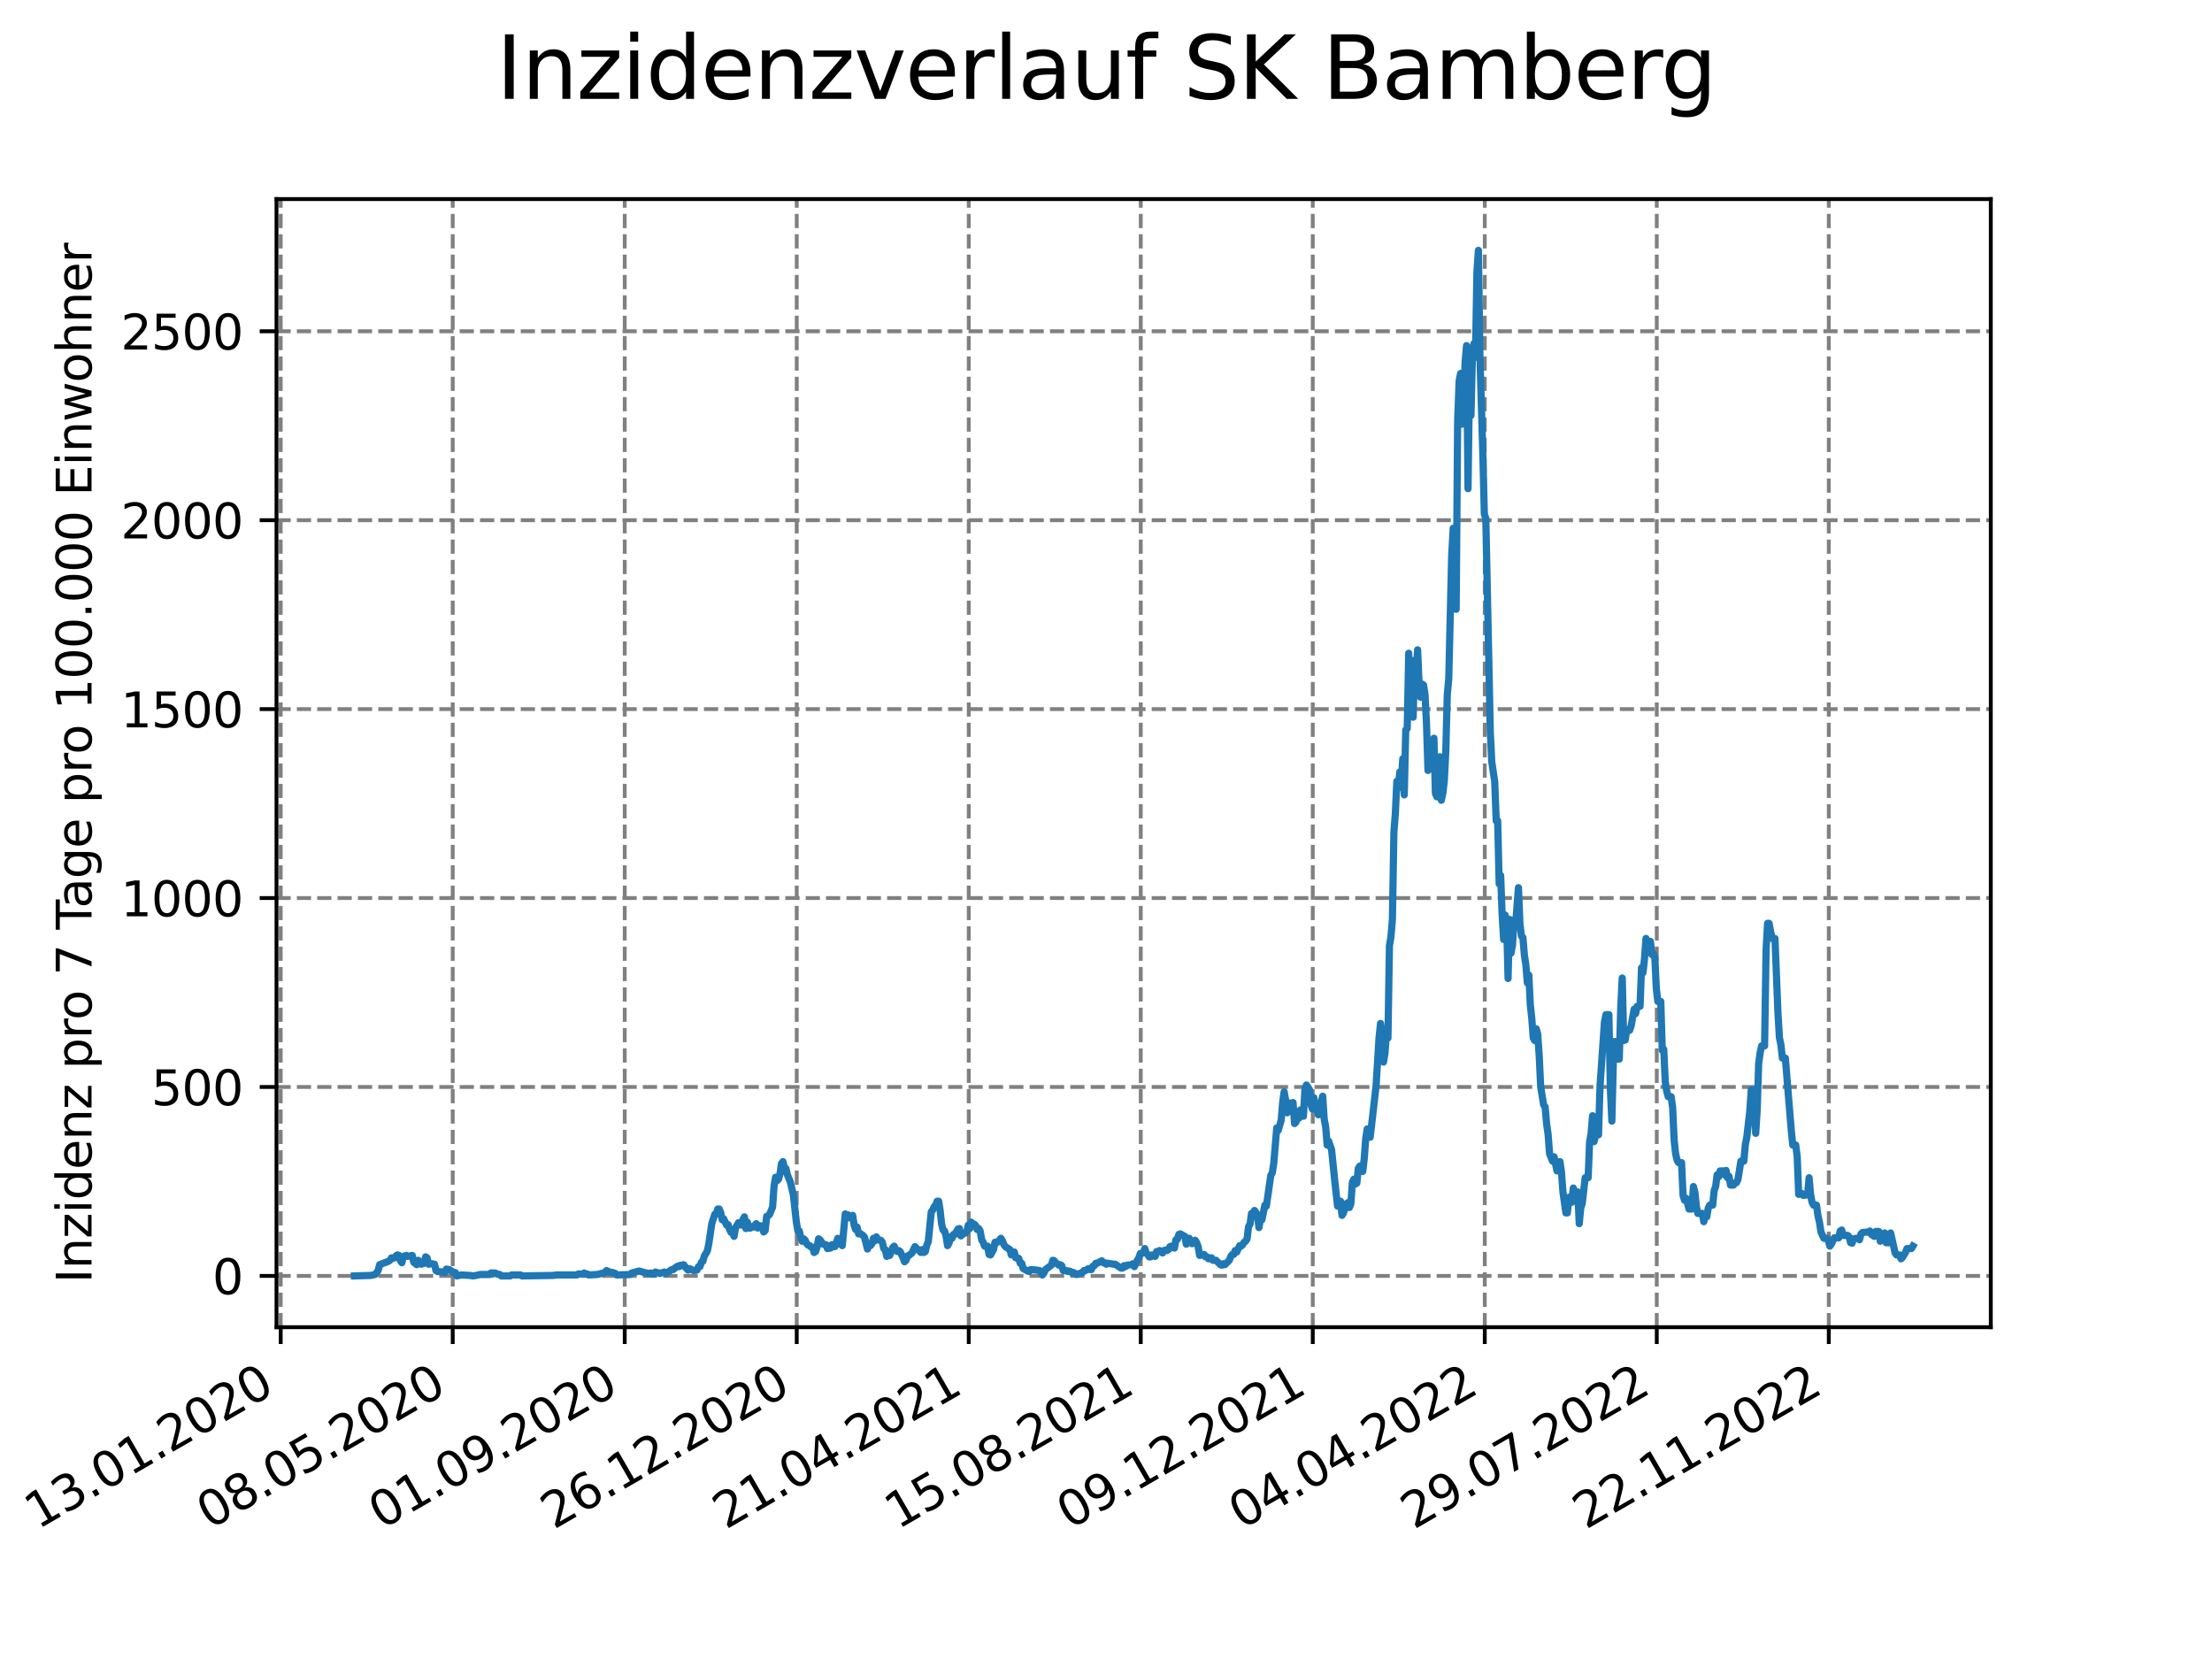 <?xml version="1.0" encoding="utf-8" standalone="no"?>
<!DOCTYPE svg PUBLIC "-//W3C//DTD SVG 1.1//EN"
  "http://www.w3.org/Graphics/SVG/1.1/DTD/svg11.dtd">
<svg xmlns:xlink="http://www.w3.org/1999/xlink" width="460.8pt" height="345.6pt" viewBox="0 0 460.8 345.6" xmlns="http://www.w3.org/2000/svg" version="1.1">
 <defs>
  <style type="text/css">*{stroke-linejoin: round; stroke-linecap: butt}</style>
 </defs>
 <g id="figure_1">
  <g id="patch_1">
   <path d="M 0 345.6 
L 460.8 345.6 
L 460.8 0 
L 0 0 
z
" style="fill: #ffffff"/>
  </g>
  <g id="axes_1">
   <g id="patch_2">
    <path d="M 57.6 276.48 
L 414.72 276.48 
L 414.72 41.472 
L 57.6 41.472 
z
" style="fill: #ffffff"/>
   </g>
   <g id="matplotlib.axis_1">
    <g id="xtick_1">
     <g id="line2d_1">
      <path d="M 58.478 276.48 
L 58.478 41.472 
" clip-path="url(#pdae177576a)" style="fill: none; stroke-dasharray: 2.96,1.28; stroke-dashoffset: 0; stroke: #808080; stroke-width: 0.8"/>
     </g>
     <g id="line2d_2">
      <defs>
       <path id="m8f029380de" d="M 0 0 
L 0 3.5 
" style="stroke: #000000; stroke-width: 0.8"/>
      </defs>
      <g>
       <use xlink:href="#m8f029380de" x="58.478" y="276.48" style="stroke: #000000; stroke-width: 0.8"/>
      </g>
     </g>
     <g id="text_1">
      <!-- 13.01.2020 -->
      <g transform="translate(7.853 318.689) rotate(-30) scale(0.1 -0.1)">
       <defs>
        <path id="DejaVuSans-31" d="M 794 531 
L 1825 531 
L 1825 4091 
L 703 3866 
L 703 4441 
L 1819 4666 
L 2450 4666 
L 2450 531 
L 3481 531 
L 3481 0 
L 794 0 
L 794 531 
z
" transform="scale(0.016)"/>
        <path id="DejaVuSans-33" d="M 2597 2516 
Q 3050 2419 3304 2112 
Q 3559 1806 3559 1356 
Q 3559 666 3084 287 
Q 2609 -91 1734 -91 
Q 1441 -91 1130 -33 
Q 819 25 488 141 
L 488 750 
Q 750 597 1062 519 
Q 1375 441 1716 441 
Q 2309 441 2620 675 
Q 2931 909 2931 1356 
Q 2931 1769 2642 2001 
Q 2353 2234 1838 2234 
L 1294 2234 
L 1294 2753 
L 1863 2753 
Q 2328 2753 2575 2939 
Q 2822 3125 2822 3475 
Q 2822 3834 2567 4026 
Q 2313 4219 1838 4219 
Q 1578 4219 1281 4162 
Q 984 4106 628 3988 
L 628 4550 
Q 988 4650 1302 4700 
Q 1616 4750 1894 4750 
Q 2613 4750 3031 4423 
Q 3450 4097 3450 3541 
Q 3450 3153 3228 2886 
Q 3006 2619 2597 2516 
z
" transform="scale(0.016)"/>
        <path id="DejaVuSans-2e" d="M 684 794 
L 1344 794 
L 1344 0 
L 684 0 
L 684 794 
z
" transform="scale(0.016)"/>
        <path id="DejaVuSans-30" d="M 2034 4250 
Q 1547 4250 1301 3770 
Q 1056 3291 1056 2328 
Q 1056 1369 1301 889 
Q 1547 409 2034 409 
Q 2525 409 2770 889 
Q 3016 1369 3016 2328 
Q 3016 3291 2770 3770 
Q 2525 4250 2034 4250 
z
M 2034 4750 
Q 2819 4750 3233 4129 
Q 3647 3509 3647 2328 
Q 3647 1150 3233 529 
Q 2819 -91 2034 -91 
Q 1250 -91 836 529 
Q 422 1150 422 2328 
Q 422 3509 836 4129 
Q 1250 4750 2034 4750 
z
" transform="scale(0.016)"/>
        <path id="DejaVuSans-32" d="M 1228 531 
L 3431 531 
L 3431 0 
L 469 0 
L 469 531 
Q 828 903 1448 1529 
Q 2069 2156 2228 2338 
Q 2531 2678 2651 2914 
Q 2772 3150 2772 3378 
Q 2772 3750 2511 3984 
Q 2250 4219 1831 4219 
Q 1534 4219 1204 4116 
Q 875 4013 500 3803 
L 500 4441 
Q 881 4594 1212 4672 
Q 1544 4750 1819 4750 
Q 2544 4750 2975 4387 
Q 3406 4025 3406 3419 
Q 3406 3131 3298 2873 
Q 3191 2616 2906 2266 
Q 2828 2175 2409 1742 
Q 1991 1309 1228 531 
z
" transform="scale(0.016)"/>
       </defs>
       <use xlink:href="#DejaVuSans-31"/>
       <use xlink:href="#DejaVuSans-33" x="63.623"/>
       <use xlink:href="#DejaVuSans-2e" x="127.246"/>
       <use xlink:href="#DejaVuSans-30" x="159.033"/>
       <use xlink:href="#DejaVuSans-31" x="222.656"/>
       <use xlink:href="#DejaVuSans-2e" x="286.279"/>
       <use xlink:href="#DejaVuSans-32" x="318.066"/>
       <use xlink:href="#DejaVuSans-30" x="381.689"/>
       <use xlink:href="#DejaVuSans-32" x="445.312"/>
       <use xlink:href="#DejaVuSans-30" x="508.936"/>
      </g>
     </g>
    </g>
    <g id="xtick_2">
     <g id="line2d_3">
      <path d="M 94.31 276.48 
L 94.31 41.472 
" clip-path="url(#pdae177576a)" style="fill: none; stroke-dasharray: 2.96,1.28; stroke-dashoffset: 0; stroke: #808080; stroke-width: 0.8"/>
     </g>
     <g id="line2d_4">
      <g>
       <use xlink:href="#m8f029380de" x="94.31" y="276.48" style="stroke: #000000; stroke-width: 0.8"/>
      </g>
     </g>
     <g id="text_2">
      <!-- 08.05.2020 -->
      <g transform="translate(43.685 318.689) rotate(-30) scale(0.1 -0.1)">
       <defs>
        <path id="DejaVuSans-38" d="M 2034 2216 
Q 1584 2216 1326 1975 
Q 1069 1734 1069 1313 
Q 1069 891 1326 650 
Q 1584 409 2034 409 
Q 2484 409 2743 651 
Q 3003 894 3003 1313 
Q 3003 1734 2745 1975 
Q 2488 2216 2034 2216 
z
M 1403 2484 
Q 997 2584 770 2862 
Q 544 3141 544 3541 
Q 544 4100 942 4425 
Q 1341 4750 2034 4750 
Q 2731 4750 3128 4425 
Q 3525 4100 3525 3541 
Q 3525 3141 3298 2862 
Q 3072 2584 2669 2484 
Q 3125 2378 3379 2068 
Q 3634 1759 3634 1313 
Q 3634 634 3220 271 
Q 2806 -91 2034 -91 
Q 1263 -91 848 271 
Q 434 634 434 1313 
Q 434 1759 690 2068 
Q 947 2378 1403 2484 
z
M 1172 3481 
Q 1172 3119 1398 2916 
Q 1625 2713 2034 2713 
Q 2441 2713 2670 2916 
Q 2900 3119 2900 3481 
Q 2900 3844 2670 4047 
Q 2441 4250 2034 4250 
Q 1625 4250 1398 4047 
Q 1172 3844 1172 3481 
z
" transform="scale(0.016)"/>
        <path id="DejaVuSans-35" d="M 691 4666 
L 3169 4666 
L 3169 4134 
L 1269 4134 
L 1269 2991 
Q 1406 3038 1543 3061 
Q 1681 3084 1819 3084 
Q 2600 3084 3056 2656 
Q 3513 2228 3513 1497 
Q 3513 744 3044 326 
Q 2575 -91 1722 -91 
Q 1428 -91 1123 -41 
Q 819 9 494 109 
L 494 744 
Q 775 591 1075 516 
Q 1375 441 1709 441 
Q 2250 441 2565 725 
Q 2881 1009 2881 1497 
Q 2881 1984 2565 2268 
Q 2250 2553 1709 2553 
Q 1456 2553 1204 2497 
Q 953 2441 691 2322 
L 691 4666 
z
" transform="scale(0.016)"/>
       </defs>
       <use xlink:href="#DejaVuSans-30"/>
       <use xlink:href="#DejaVuSans-38" x="63.623"/>
       <use xlink:href="#DejaVuSans-2e" x="127.246"/>
       <use xlink:href="#DejaVuSans-30" x="159.033"/>
       <use xlink:href="#DejaVuSans-35" x="222.656"/>
       <use xlink:href="#DejaVuSans-2e" x="286.279"/>
       <use xlink:href="#DejaVuSans-32" x="318.066"/>
       <use xlink:href="#DejaVuSans-30" x="381.689"/>
       <use xlink:href="#DejaVuSans-32" x="445.312"/>
       <use xlink:href="#DejaVuSans-30" x="508.936"/>
      </g>
     </g>
    </g>
    <g id="xtick_3">
     <g id="line2d_5">
      <path d="M 130.143 276.48 
L 130.143 41.472 
" clip-path="url(#pdae177576a)" style="fill: none; stroke-dasharray: 2.96,1.28; stroke-dashoffset: 0; stroke: #808080; stroke-width: 0.8"/>
     </g>
     <g id="line2d_6">
      <g>
       <use xlink:href="#m8f029380de" x="130.143" y="276.48" style="stroke: #000000; stroke-width: 0.8"/>
      </g>
     </g>
     <g id="text_3">
      <!-- 01.09.2020 -->
      <g transform="translate(79.518 318.689) rotate(-30) scale(0.1 -0.1)">
       <defs>
        <path id="DejaVuSans-39" d="M 703 97 
L 703 672 
Q 941 559 1184 500 
Q 1428 441 1663 441 
Q 2288 441 2617 861 
Q 2947 1281 2994 2138 
Q 2813 1869 2534 1725 
Q 2256 1581 1919 1581 
Q 1219 1581 811 2004 
Q 403 2428 403 3163 
Q 403 3881 828 4315 
Q 1253 4750 1959 4750 
Q 2769 4750 3195 4129 
Q 3622 3509 3622 2328 
Q 3622 1225 3098 567 
Q 2575 -91 1691 -91 
Q 1453 -91 1209 -44 
Q 966 3 703 97 
z
M 1959 2075 
Q 2384 2075 2632 2365 
Q 2881 2656 2881 3163 
Q 2881 3666 2632 3958 
Q 2384 4250 1959 4250 
Q 1534 4250 1286 3958 
Q 1038 3666 1038 3163 
Q 1038 2656 1286 2365 
Q 1534 2075 1959 2075 
z
" transform="scale(0.016)"/>
       </defs>
       <use xlink:href="#DejaVuSans-30"/>
       <use xlink:href="#DejaVuSans-31" x="63.623"/>
       <use xlink:href="#DejaVuSans-2e" x="127.246"/>
       <use xlink:href="#DejaVuSans-30" x="159.033"/>
       <use xlink:href="#DejaVuSans-39" x="222.656"/>
       <use xlink:href="#DejaVuSans-2e" x="286.279"/>
       <use xlink:href="#DejaVuSans-32" x="318.066"/>
       <use xlink:href="#DejaVuSans-30" x="381.689"/>
       <use xlink:href="#DejaVuSans-32" x="445.312"/>
       <use xlink:href="#DejaVuSans-30" x="508.936"/>
      </g>
     </g>
    </g>
    <g id="xtick_4">
     <g id="line2d_7">
      <path d="M 165.975 276.48 
L 165.975 41.472 
" clip-path="url(#pdae177576a)" style="fill: none; stroke-dasharray: 2.96,1.28; stroke-dashoffset: 0; stroke: #808080; stroke-width: 0.8"/>
     </g>
     <g id="line2d_8">
      <g>
       <use xlink:href="#m8f029380de" x="165.975" y="276.48" style="stroke: #000000; stroke-width: 0.8"/>
      </g>
     </g>
     <g id="text_4">
      <!-- 26.12.2020 -->
      <g transform="translate(115.35 318.689) rotate(-30) scale(0.1 -0.1)">
       <defs>
        <path id="DejaVuSans-36" d="M 2113 2584 
Q 1688 2584 1439 2293 
Q 1191 2003 1191 1497 
Q 1191 994 1439 701 
Q 1688 409 2113 409 
Q 2538 409 2786 701 
Q 3034 994 3034 1497 
Q 3034 2003 2786 2293 
Q 2538 2584 2113 2584 
z
M 3366 4563 
L 3366 3988 
Q 3128 4100 2886 4159 
Q 2644 4219 2406 4219 
Q 1781 4219 1451 3797 
Q 1122 3375 1075 2522 
Q 1259 2794 1537 2939 
Q 1816 3084 2150 3084 
Q 2853 3084 3261 2657 
Q 3669 2231 3669 1497 
Q 3669 778 3244 343 
Q 2819 -91 2113 -91 
Q 1303 -91 875 529 
Q 447 1150 447 2328 
Q 447 3434 972 4092 
Q 1497 4750 2381 4750 
Q 2619 4750 2861 4703 
Q 3103 4656 3366 4563 
z
" transform="scale(0.016)"/>
       </defs>
       <use xlink:href="#DejaVuSans-32"/>
       <use xlink:href="#DejaVuSans-36" x="63.623"/>
       <use xlink:href="#DejaVuSans-2e" x="127.246"/>
       <use xlink:href="#DejaVuSans-31" x="159.033"/>
       <use xlink:href="#DejaVuSans-32" x="222.656"/>
       <use xlink:href="#DejaVuSans-2e" x="286.279"/>
       <use xlink:href="#DejaVuSans-32" x="318.066"/>
       <use xlink:href="#DejaVuSans-30" x="381.689"/>
       <use xlink:href="#DejaVuSans-32" x="445.312"/>
       <use xlink:href="#DejaVuSans-30" x="508.936"/>
      </g>
     </g>
    </g>
    <g id="xtick_5">
     <g id="line2d_9">
      <path d="M 201.808 276.48 
L 201.808 41.472 
" clip-path="url(#pdae177576a)" style="fill: none; stroke-dasharray: 2.96,1.28; stroke-dashoffset: 0; stroke: #808080; stroke-width: 0.8"/>
     </g>
     <g id="line2d_10">
      <g>
       <use xlink:href="#m8f029380de" x="201.808" y="276.48" style="stroke: #000000; stroke-width: 0.8"/>
      </g>
     </g>
     <g id="text_5">
      <!-- 21.04.2021 -->
      <g transform="translate(151.182 318.689) rotate(-30) scale(0.1 -0.1)">
       <defs>
        <path id="DejaVuSans-34" d="M 2419 4116 
L 825 1625 
L 2419 1625 
L 2419 4116 
z
M 2253 4666 
L 3047 4666 
L 3047 1625 
L 3713 1625 
L 3713 1100 
L 3047 1100 
L 3047 0 
L 2419 0 
L 2419 1100 
L 313 1100 
L 313 1709 
L 2253 4666 
z
" transform="scale(0.016)"/>
       </defs>
       <use xlink:href="#DejaVuSans-32"/>
       <use xlink:href="#DejaVuSans-31" x="63.623"/>
       <use xlink:href="#DejaVuSans-2e" x="127.246"/>
       <use xlink:href="#DejaVuSans-30" x="159.033"/>
       <use xlink:href="#DejaVuSans-34" x="222.656"/>
       <use xlink:href="#DejaVuSans-2e" x="286.279"/>
       <use xlink:href="#DejaVuSans-32" x="318.066"/>
       <use xlink:href="#DejaVuSans-30" x="381.689"/>
       <use xlink:href="#DejaVuSans-32" x="445.312"/>
       <use xlink:href="#DejaVuSans-31" x="508.936"/>
      </g>
     </g>
    </g>
    <g id="xtick_6">
     <g id="line2d_11">
      <path d="M 237.64 276.48 
L 237.64 41.472 
" clip-path="url(#pdae177576a)" style="fill: none; stroke-dasharray: 2.96,1.28; stroke-dashoffset: 0; stroke: #808080; stroke-width: 0.8"/>
     </g>
     <g id="line2d_12">
      <g>
       <use xlink:href="#m8f029380de" x="237.64" y="276.48" style="stroke: #000000; stroke-width: 0.8"/>
      </g>
     </g>
     <g id="text_6">
      <!-- 15.08.2021 -->
      <g transform="translate(187.015 318.689) rotate(-30) scale(0.1 -0.1)">
       <use xlink:href="#DejaVuSans-31"/>
       <use xlink:href="#DejaVuSans-35" x="63.623"/>
       <use xlink:href="#DejaVuSans-2e" x="127.246"/>
       <use xlink:href="#DejaVuSans-30" x="159.033"/>
       <use xlink:href="#DejaVuSans-38" x="222.656"/>
       <use xlink:href="#DejaVuSans-2e" x="286.279"/>
       <use xlink:href="#DejaVuSans-32" x="318.066"/>
       <use xlink:href="#DejaVuSans-30" x="381.689"/>
       <use xlink:href="#DejaVuSans-32" x="445.312"/>
       <use xlink:href="#DejaVuSans-31" x="508.936"/>
      </g>
     </g>
    </g>
    <g id="xtick_7">
     <g id="line2d_13">
      <path d="M 273.473 276.48 
L 273.473 41.472 
" clip-path="url(#pdae177576a)" style="fill: none; stroke-dasharray: 2.96,1.28; stroke-dashoffset: 0; stroke: #808080; stroke-width: 0.8"/>
     </g>
     <g id="line2d_14">
      <g>
       <use xlink:href="#m8f029380de" x="273.473" y="276.48" style="stroke: #000000; stroke-width: 0.8"/>
      </g>
     </g>
     <g id="text_7">
      <!-- 09.12.2021 -->
      <g transform="translate(222.847 318.689) rotate(-30) scale(0.1 -0.1)">
       <use xlink:href="#DejaVuSans-30"/>
       <use xlink:href="#DejaVuSans-39" x="63.623"/>
       <use xlink:href="#DejaVuSans-2e" x="127.246"/>
       <use xlink:href="#DejaVuSans-31" x="159.033"/>
       <use xlink:href="#DejaVuSans-32" x="222.656"/>
       <use xlink:href="#DejaVuSans-2e" x="286.279"/>
       <use xlink:href="#DejaVuSans-32" x="318.066"/>
       <use xlink:href="#DejaVuSans-30" x="381.689"/>
       <use xlink:href="#DejaVuSans-32" x="445.312"/>
       <use xlink:href="#DejaVuSans-31" x="508.936"/>
      </g>
     </g>
    </g>
    <g id="xtick_8">
     <g id="line2d_15">
      <path d="M 309.305 276.48 
L 309.305 41.472 
" clip-path="url(#pdae177576a)" style="fill: none; stroke-dasharray: 2.96,1.28; stroke-dashoffset: 0; stroke: #808080; stroke-width: 0.8"/>
     </g>
     <g id="line2d_16">
      <g>
       <use xlink:href="#m8f029380de" x="309.305" y="276.48" style="stroke: #000000; stroke-width: 0.8"/>
      </g>
     </g>
     <g id="text_8">
      <!-- 04.04.2022 -->
      <g transform="translate(258.68 318.689) rotate(-30) scale(0.1 -0.1)">
       <use xlink:href="#DejaVuSans-30"/>
       <use xlink:href="#DejaVuSans-34" x="63.623"/>
       <use xlink:href="#DejaVuSans-2e" x="127.246"/>
       <use xlink:href="#DejaVuSans-30" x="159.033"/>
       <use xlink:href="#DejaVuSans-34" x="222.656"/>
       <use xlink:href="#DejaVuSans-2e" x="286.279"/>
       <use xlink:href="#DejaVuSans-32" x="318.066"/>
       <use xlink:href="#DejaVuSans-30" x="381.689"/>
       <use xlink:href="#DejaVuSans-32" x="445.312"/>
       <use xlink:href="#DejaVuSans-32" x="508.936"/>
      </g>
     </g>
    </g>
    <g id="xtick_9">
     <g id="line2d_17">
      <path d="M 345.138 276.48 
L 345.138 41.472 
" clip-path="url(#pdae177576a)" style="fill: none; stroke-dasharray: 2.96,1.28; stroke-dashoffset: 0; stroke: #808080; stroke-width: 0.8"/>
     </g>
     <g id="line2d_18">
      <g>
       <use xlink:href="#m8f029380de" x="345.138" y="276.48" style="stroke: #000000; stroke-width: 0.8"/>
      </g>
     </g>
     <g id="text_9">
      <!-- 29.07.2022 -->
      <g transform="translate(294.512 318.689) rotate(-30) scale(0.1 -0.1)">
       <defs>
        <path id="DejaVuSans-37" d="M 525 4666 
L 3525 4666 
L 3525 4397 
L 1831 0 
L 1172 0 
L 2766 4134 
L 525 4134 
L 525 4666 
z
" transform="scale(0.016)"/>
       </defs>
       <use xlink:href="#DejaVuSans-32"/>
       <use xlink:href="#DejaVuSans-39" x="63.623"/>
       <use xlink:href="#DejaVuSans-2e" x="127.246"/>
       <use xlink:href="#DejaVuSans-30" x="159.033"/>
       <use xlink:href="#DejaVuSans-37" x="222.656"/>
       <use xlink:href="#DejaVuSans-2e" x="286.279"/>
       <use xlink:href="#DejaVuSans-32" x="318.066"/>
       <use xlink:href="#DejaVuSans-30" x="381.689"/>
       <use xlink:href="#DejaVuSans-32" x="445.312"/>
       <use xlink:href="#DejaVuSans-32" x="508.936"/>
      </g>
     </g>
    </g>
    <g id="xtick_10">
     <g id="line2d_19">
      <path d="M 380.97 276.48 
L 380.97 41.472 
" clip-path="url(#pdae177576a)" style="fill: none; stroke-dasharray: 2.96,1.28; stroke-dashoffset: 0; stroke: #808080; stroke-width: 0.8"/>
     </g>
     <g id="line2d_20">
      <g>
       <use xlink:href="#m8f029380de" x="380.97" y="276.48" style="stroke: #000000; stroke-width: 0.8"/>
      </g>
     </g>
     <g id="text_10">
      <!-- 22.11.2022 -->
      <g transform="translate(330.345 318.689) rotate(-30) scale(0.1 -0.1)">
       <use xlink:href="#DejaVuSans-32"/>
       <use xlink:href="#DejaVuSans-32" x="63.623"/>
       <use xlink:href="#DejaVuSans-2e" x="127.246"/>
       <use xlink:href="#DejaVuSans-31" x="159.033"/>
       <use xlink:href="#DejaVuSans-31" x="222.656"/>
       <use xlink:href="#DejaVuSans-2e" x="286.279"/>
       <use xlink:href="#DejaVuSans-32" x="318.066"/>
       <use xlink:href="#DejaVuSans-30" x="381.689"/>
       <use xlink:href="#DejaVuSans-32" x="445.312"/>
       <use xlink:href="#DejaVuSans-32" x="508.936"/>
      </g>
     </g>
    </g>
   </g>
   <g id="matplotlib.axis_2">
    <g id="ytick_1">
     <g id="line2d_21">
      <path d="M 57.6 265.798 
L 414.72 265.798 
" clip-path="url(#pdae177576a)" style="fill: none; stroke-dasharray: 2.96,1.28; stroke-dashoffset: 0; stroke: #808080; stroke-width: 0.8"/>
     </g>
     <g id="line2d_22">
      <defs>
       <path id="m4939d6eac5" d="M 0 0 
L -3.5 0 
" style="stroke: #000000; stroke-width: 0.8"/>
      </defs>
      <g>
       <use xlink:href="#m4939d6eac5" x="57.6" y="265.798" style="stroke: #000000; stroke-width: 0.8"/>
      </g>
     </g>
     <g id="text_11">
      <!-- 0 -->
      <g transform="translate(44.237 269.597) scale(0.1 -0.1)">
       <use xlink:href="#DejaVuSans-30"/>
      </g>
     </g>
    </g>
    <g id="ytick_2">
     <g id="line2d_23">
      <path d="M 57.6 226.44 
L 414.72 226.44 
" clip-path="url(#pdae177576a)" style="fill: none; stroke-dasharray: 2.96,1.28; stroke-dashoffset: 0; stroke: #808080; stroke-width: 0.8"/>
     </g>
     <g id="line2d_24">
      <g>
       <use xlink:href="#m4939d6eac5" x="57.6" y="226.44" style="stroke: #000000; stroke-width: 0.8"/>
      </g>
     </g>
     <g id="text_12">
      <!-- 500 -->
      <g transform="translate(31.512 230.239) scale(0.1 -0.1)">
       <use xlink:href="#DejaVuSans-35"/>
       <use xlink:href="#DejaVuSans-30" x="63.623"/>
       <use xlink:href="#DejaVuSans-30" x="127.246"/>
      </g>
     </g>
    </g>
    <g id="ytick_3">
     <g id="line2d_25">
      <path d="M 57.6 187.082 
L 414.72 187.082 
" clip-path="url(#pdae177576a)" style="fill: none; stroke-dasharray: 2.96,1.28; stroke-dashoffset: 0; stroke: #808080; stroke-width: 0.8"/>
     </g>
     <g id="line2d_26">
      <g>
       <use xlink:href="#m4939d6eac5" x="57.6" y="187.082" style="stroke: #000000; stroke-width: 0.8"/>
      </g>
     </g>
     <g id="text_13">
      <!-- 1000 -->
      <g transform="translate(25.15 190.882) scale(0.1 -0.1)">
       <use xlink:href="#DejaVuSans-31"/>
       <use xlink:href="#DejaVuSans-30" x="63.623"/>
       <use xlink:href="#DejaVuSans-30" x="127.246"/>
       <use xlink:href="#DejaVuSans-30" x="190.869"/>
      </g>
     </g>
    </g>
    <g id="ytick_4">
     <g id="line2d_27">
      <path d="M 57.6 147.725 
L 414.72 147.725 
" clip-path="url(#pdae177576a)" style="fill: none; stroke-dasharray: 2.96,1.28; stroke-dashoffset: 0; stroke: #808080; stroke-width: 0.8"/>
     </g>
     <g id="line2d_28">
      <g>
       <use xlink:href="#m4939d6eac5" x="57.6" y="147.725" style="stroke: #000000; stroke-width: 0.8"/>
      </g>
     </g>
     <g id="text_14">
      <!-- 1500 -->
      <g transform="translate(25.15 151.524) scale(0.1 -0.1)">
       <use xlink:href="#DejaVuSans-31"/>
       <use xlink:href="#DejaVuSans-35" x="63.623"/>
       <use xlink:href="#DejaVuSans-30" x="127.246"/>
       <use xlink:href="#DejaVuSans-30" x="190.869"/>
      </g>
     </g>
    </g>
    <g id="ytick_5">
     <g id="line2d_29">
      <path d="M 57.6 108.367 
L 414.72 108.367 
" clip-path="url(#pdae177576a)" style="fill: none; stroke-dasharray: 2.96,1.28; stroke-dashoffset: 0; stroke: #808080; stroke-width: 0.8"/>
     </g>
     <g id="line2d_30">
      <g>
       <use xlink:href="#m4939d6eac5" x="57.6" y="108.367" style="stroke: #000000; stroke-width: 0.8"/>
      </g>
     </g>
     <g id="text_15">
      <!-- 2000 -->
      <g transform="translate(25.15 112.166) scale(0.1 -0.1)">
       <use xlink:href="#DejaVuSans-32"/>
       <use xlink:href="#DejaVuSans-30" x="63.623"/>
       <use xlink:href="#DejaVuSans-30" x="127.246"/>
       <use xlink:href="#DejaVuSans-30" x="190.869"/>
      </g>
     </g>
    </g>
    <g id="ytick_6">
     <g id="line2d_31">
      <path d="M 57.6 69.009 
L 414.72 69.009 
" clip-path="url(#pdae177576a)" style="fill: none; stroke-dasharray: 2.96,1.28; stroke-dashoffset: 0; stroke: #808080; stroke-width: 0.8"/>
     </g>
     <g id="line2d_32">
      <g>
       <use xlink:href="#m4939d6eac5" x="57.6" y="69.009" style="stroke: #000000; stroke-width: 0.8"/>
      </g>
     </g>
     <g id="text_16">
      <!-- 2500 -->
      <g transform="translate(25.15 72.808) scale(0.1 -0.1)">
       <use xlink:href="#DejaVuSans-32"/>
       <use xlink:href="#DejaVuSans-35" x="63.623"/>
       <use xlink:href="#DejaVuSans-30" x="127.246"/>
       <use xlink:href="#DejaVuSans-30" x="190.869"/>
      </g>
     </g>
    </g>
    <g id="text_17">
     <!-- Inzidenz pro 7 Tage pro 100.000 Einwohner -->
     <g transform="translate(19.07 267.301) rotate(-90) scale(0.1 -0.1)">
      <defs>
       <path id="DejaVuSans-49" d="M 628 4666 
L 1259 4666 
L 1259 0 
L 628 0 
L 628 4666 
z
" transform="scale(0.016)"/>
       <path id="DejaVuSans-6e" d="M 3513 2113 
L 3513 0 
L 2938 0 
L 2938 2094 
Q 2938 2591 2744 2837 
Q 2550 3084 2163 3084 
Q 1697 3084 1428 2787 
Q 1159 2491 1159 1978 
L 1159 0 
L 581 0 
L 581 3500 
L 1159 3500 
L 1159 2956 
Q 1366 3272 1645 3428 
Q 1925 3584 2291 3584 
Q 2894 3584 3203 3211 
Q 3513 2838 3513 2113 
z
" transform="scale(0.016)"/>
       <path id="DejaVuSans-7a" d="M 353 3500 
L 3084 3500 
L 3084 2975 
L 922 459 
L 3084 459 
L 3084 0 
L 275 0 
L 275 525 
L 2438 3041 
L 353 3041 
L 353 3500 
z
" transform="scale(0.016)"/>
       <path id="DejaVuSans-69" d="M 603 3500 
L 1178 3500 
L 1178 0 
L 603 0 
L 603 3500 
z
M 603 4863 
L 1178 4863 
L 1178 4134 
L 603 4134 
L 603 4863 
z
" transform="scale(0.016)"/>
       <path id="DejaVuSans-64" d="M 2906 2969 
L 2906 4863 
L 3481 4863 
L 3481 0 
L 2906 0 
L 2906 525 
Q 2725 213 2448 61 
Q 2172 -91 1784 -91 
Q 1150 -91 751 415 
Q 353 922 353 1747 
Q 353 2572 751 3078 
Q 1150 3584 1784 3584 
Q 2172 3584 2448 3432 
Q 2725 3281 2906 2969 
z
M 947 1747 
Q 947 1113 1208 752 
Q 1469 391 1925 391 
Q 2381 391 2643 752 
Q 2906 1113 2906 1747 
Q 2906 2381 2643 2742 
Q 2381 3103 1925 3103 
Q 1469 3103 1208 2742 
Q 947 2381 947 1747 
z
" transform="scale(0.016)"/>
       <path id="DejaVuSans-65" d="M 3597 1894 
L 3597 1613 
L 953 1613 
Q 991 1019 1311 708 
Q 1631 397 2203 397 
Q 2534 397 2845 478 
Q 3156 559 3463 722 
L 3463 178 
Q 3153 47 2828 -22 
Q 2503 -91 2169 -91 
Q 1331 -91 842 396 
Q 353 884 353 1716 
Q 353 2575 817 3079 
Q 1281 3584 2069 3584 
Q 2775 3584 3186 3129 
Q 3597 2675 3597 1894 
z
M 3022 2063 
Q 3016 2534 2758 2815 
Q 2500 3097 2075 3097 
Q 1594 3097 1305 2825 
Q 1016 2553 972 2059 
L 3022 2063 
z
" transform="scale(0.016)"/>
       <path id="DejaVuSans-20" transform="scale(0.016)"/>
       <path id="DejaVuSans-70" d="M 1159 525 
L 1159 -1331 
L 581 -1331 
L 581 3500 
L 1159 3500 
L 1159 2969 
Q 1341 3281 1617 3432 
Q 1894 3584 2278 3584 
Q 2916 3584 3314 3078 
Q 3713 2572 3713 1747 
Q 3713 922 3314 415 
Q 2916 -91 2278 -91 
Q 1894 -91 1617 61 
Q 1341 213 1159 525 
z
M 3116 1747 
Q 3116 2381 2855 2742 
Q 2594 3103 2138 3103 
Q 1681 3103 1420 2742 
Q 1159 2381 1159 1747 
Q 1159 1113 1420 752 
Q 1681 391 2138 391 
Q 2594 391 2855 752 
Q 3116 1113 3116 1747 
z
" transform="scale(0.016)"/>
       <path id="DejaVuSans-72" d="M 2631 2963 
Q 2534 3019 2420 3045 
Q 2306 3072 2169 3072 
Q 1681 3072 1420 2755 
Q 1159 2438 1159 1844 
L 1159 0 
L 581 0 
L 581 3500 
L 1159 3500 
L 1159 2956 
Q 1341 3275 1631 3429 
Q 1922 3584 2338 3584 
Q 2397 3584 2469 3576 
Q 2541 3569 2628 3553 
L 2631 2963 
z
" transform="scale(0.016)"/>
       <path id="DejaVuSans-6f" d="M 1959 3097 
Q 1497 3097 1228 2736 
Q 959 2375 959 1747 
Q 959 1119 1226 758 
Q 1494 397 1959 397 
Q 2419 397 2687 759 
Q 2956 1122 2956 1747 
Q 2956 2369 2687 2733 
Q 2419 3097 1959 3097 
z
M 1959 3584 
Q 2709 3584 3137 3096 
Q 3566 2609 3566 1747 
Q 3566 888 3137 398 
Q 2709 -91 1959 -91 
Q 1206 -91 779 398 
Q 353 888 353 1747 
Q 353 2609 779 3096 
Q 1206 3584 1959 3584 
z
" transform="scale(0.016)"/>
       <path id="DejaVuSans-54" d="M -19 4666 
L 3928 4666 
L 3928 4134 
L 2272 4134 
L 2272 0 
L 1638 0 
L 1638 4134 
L -19 4134 
L -19 4666 
z
" transform="scale(0.016)"/>
       <path id="DejaVuSans-61" d="M 2194 1759 
Q 1497 1759 1228 1600 
Q 959 1441 959 1056 
Q 959 750 1161 570 
Q 1363 391 1709 391 
Q 2188 391 2477 730 
Q 2766 1069 2766 1631 
L 2766 1759 
L 2194 1759 
z
M 3341 1997 
L 3341 0 
L 2766 0 
L 2766 531 
Q 2569 213 2275 61 
Q 1981 -91 1556 -91 
Q 1019 -91 701 211 
Q 384 513 384 1019 
Q 384 1609 779 1909 
Q 1175 2209 1959 2209 
L 2766 2209 
L 2766 2266 
Q 2766 2663 2505 2880 
Q 2244 3097 1772 3097 
Q 1472 3097 1187 3025 
Q 903 2953 641 2809 
L 641 3341 
Q 956 3463 1253 3523 
Q 1550 3584 1831 3584 
Q 2591 3584 2966 3190 
Q 3341 2797 3341 1997 
z
" transform="scale(0.016)"/>
       <path id="DejaVuSans-67" d="M 2906 1791 
Q 2906 2416 2648 2759 
Q 2391 3103 1925 3103 
Q 1463 3103 1205 2759 
Q 947 2416 947 1791 
Q 947 1169 1205 825 
Q 1463 481 1925 481 
Q 2391 481 2648 825 
Q 2906 1169 2906 1791 
z
M 3481 434 
Q 3481 -459 3084 -895 
Q 2688 -1331 1869 -1331 
Q 1566 -1331 1297 -1286 
Q 1028 -1241 775 -1147 
L 775 -588 
Q 1028 -725 1275 -790 
Q 1522 -856 1778 -856 
Q 2344 -856 2625 -561 
Q 2906 -266 2906 331 
L 2906 616 
Q 2728 306 2450 153 
Q 2172 0 1784 0 
Q 1141 0 747 490 
Q 353 981 353 1791 
Q 353 2603 747 3093 
Q 1141 3584 1784 3584 
Q 2172 3584 2450 3431 
Q 2728 3278 2906 2969 
L 2906 3500 
L 3481 3500 
L 3481 434 
z
" transform="scale(0.016)"/>
       <path id="DejaVuSans-45" d="M 628 4666 
L 3578 4666 
L 3578 4134 
L 1259 4134 
L 1259 2753 
L 3481 2753 
L 3481 2222 
L 1259 2222 
L 1259 531 
L 3634 531 
L 3634 0 
L 628 0 
L 628 4666 
z
" transform="scale(0.016)"/>
       <path id="DejaVuSans-77" d="M 269 3500 
L 844 3500 
L 1563 769 
L 2278 3500 
L 2956 3500 
L 3675 769 
L 4391 3500 
L 4966 3500 
L 4050 0 
L 3372 0 
L 2619 2869 
L 1863 0 
L 1184 0 
L 269 3500 
z
" transform="scale(0.016)"/>
       <path id="DejaVuSans-68" d="M 3513 2113 
L 3513 0 
L 2938 0 
L 2938 2094 
Q 2938 2591 2744 2837 
Q 2550 3084 2163 3084 
Q 1697 3084 1428 2787 
Q 1159 2491 1159 1978 
L 1159 0 
L 581 0 
L 581 4863 
L 1159 4863 
L 1159 2956 
Q 1366 3272 1645 3428 
Q 1925 3584 2291 3584 
Q 2894 3584 3203 3211 
Q 3513 2838 3513 2113 
z
" transform="scale(0.016)"/>
      </defs>
      <use xlink:href="#DejaVuSans-49"/>
      <use xlink:href="#DejaVuSans-6e" x="29.492"/>
      <use xlink:href="#DejaVuSans-7a" x="92.871"/>
      <use xlink:href="#DejaVuSans-69" x="145.361"/>
      <use xlink:href="#DejaVuSans-64" x="173.145"/>
      <use xlink:href="#DejaVuSans-65" x="236.621"/>
      <use xlink:href="#DejaVuSans-6e" x="298.145"/>
      <use xlink:href="#DejaVuSans-7a" x="361.523"/>
      <use xlink:href="#DejaVuSans-20" x="414.014"/>
      <use xlink:href="#DejaVuSans-70" x="445.801"/>
      <use xlink:href="#DejaVuSans-72" x="509.277"/>
      <use xlink:href="#DejaVuSans-6f" x="548.141"/>
      <use xlink:href="#DejaVuSans-20" x="609.322"/>
      <use xlink:href="#DejaVuSans-37" x="641.109"/>
      <use xlink:href="#DejaVuSans-20" x="704.732"/>
      <use xlink:href="#DejaVuSans-54" x="736.52"/>
      <use xlink:href="#DejaVuSans-61" x="781.104"/>
      <use xlink:href="#DejaVuSans-67" x="842.383"/>
      <use xlink:href="#DejaVuSans-65" x="905.859"/>
      <use xlink:href="#DejaVuSans-20" x="967.383"/>
      <use xlink:href="#DejaVuSans-70" x="999.17"/>
      <use xlink:href="#DejaVuSans-72" x="1062.646"/>
      <use xlink:href="#DejaVuSans-6f" x="1101.51"/>
      <use xlink:href="#DejaVuSans-20" x="1162.691"/>
      <use xlink:href="#DejaVuSans-31" x="1194.479"/>
      <use xlink:href="#DejaVuSans-30" x="1258.102"/>
      <use xlink:href="#DejaVuSans-30" x="1321.725"/>
      <use xlink:href="#DejaVuSans-2e" x="1385.348"/>
      <use xlink:href="#DejaVuSans-30" x="1417.135"/>
      <use xlink:href="#DejaVuSans-30" x="1480.758"/>
      <use xlink:href="#DejaVuSans-30" x="1544.381"/>
      <use xlink:href="#DejaVuSans-20" x="1608.004"/>
      <use xlink:href="#DejaVuSans-45" x="1639.791"/>
      <use xlink:href="#DejaVuSans-69" x="1702.975"/>
      <use xlink:href="#DejaVuSans-6e" x="1730.758"/>
      <use xlink:href="#DejaVuSans-77" x="1794.137"/>
      <use xlink:href="#DejaVuSans-6f" x="1875.924"/>
      <use xlink:href="#DejaVuSans-68" x="1937.105"/>
      <use xlink:href="#DejaVuSans-6e" x="2000.484"/>
      <use xlink:href="#DejaVuSans-65" x="2063.863"/>
      <use xlink:href="#DejaVuSans-72" x="2125.387"/>
     </g>
    </g>
   </g>
   <g id="line2d_33">
    <path d="M 73.833 265.798 
L 77.231 265.696 
L 78.157 265.493 
L 78.775 264.679 
L 79.084 263.458 
L 80.937 262.746 
L 81.246 262.542 
L 81.555 262.034 
L 81.864 262.135 
L 82.173 262.034 
L 82.482 261.627 
L 82.791 261.423 
L 83.1 261.525 
L 83.409 262.644 
L 83.718 263.051 
L 84.026 261.728 
L 84.644 261.525 
L 84.953 261.728 
L 85.88 261.525 
L 86.189 262.949 
L 86.807 263.458 
L 87.115 262.542 
L 87.733 263.356 
L 88.351 263.153 
L 88.66 261.83 
L 88.969 262.034 
L 89.278 263.356 
L 89.896 263.254 
L 90.513 263.356 
L 90.822 264.679 
L 91.131 264.882 
L 92.367 264.984 
L 92.676 265.086 
L 92.985 264.374 
L 93.602 264.475 
L 94.529 265.086 
L 94.838 265.086 
L 95.147 265.798 
L 96.074 265.594 
L 97.927 265.696 
L 98.545 265.798 
L 99.163 265.696 
L 100.089 265.493 
L 101.943 265.493 
L 102.252 265.187 
L 103.178 265.187 
L 103.487 265.391 
L 104.105 265.493 
L 104.414 265.798 
L 106.267 265.798 
L 106.576 265.594 
L 108.43 265.594 
L 108.738 265.798 
L 115.225 265.696 
L 115.843 265.594 
L 120.168 265.594 
L 120.477 265.391 
L 121.403 265.391 
L 121.712 265.187 
L 122.021 265.391 
L 122.33 265.391 
L 122.639 265.594 
L 124.492 265.493 
L 126.037 265.086 
L 126.346 264.679 
L 126.964 264.984 
L 127.581 265.086 
L 128.199 265.289 
L 128.508 265.594 
L 131.288 265.493 
L 131.597 265.187 
L 133.142 264.78 
L 134.995 265.289 
L 135.613 265.187 
L 135.922 265.391 
L 136.231 265.391 
L 136.54 264.984 
L 137.466 265.289 
L 138.393 264.984 
L 138.702 265.289 
L 139.937 264.475 
L 140.246 264.475 
L 140.864 263.967 
L 141.173 263.763 
L 141.482 263.865 
L 141.791 263.56 
L 142.1 263.661 
L 142.409 263.458 
L 143.026 264.272 
L 143.335 264.577 
L 143.644 264.272 
L 144.262 264.577 
L 144.571 264.679 
L 145.189 264.577 
L 145.498 263.865 
L 145.807 263.865 
L 146.115 262.949 
L 146.424 262.746 
L 146.733 261.627 
L 147.351 260.609 
L 147.66 259.083 
L 148.278 254.912 
L 148.896 252.979 
L 149.204 252.877 
L 149.513 251.86 
L 149.822 251.86 
L 150.131 252.572 
L 150.44 254.098 
L 150.749 253.895 
L 151.367 255.217 
L 151.676 255.116 
L 151.985 256.133 
L 152.293 256.743 
L 152.602 256.54 
L 152.911 257.557 
L 153.22 255.828 
L 153.838 254.709 
L 154.456 255.217 
L 154.765 254.098 
L 155.074 253.488 
L 155.382 255.93 
L 155.691 254.607 
L 156 255.828 
L 156.309 255.828 
L 156.618 255.523 
L 156.927 255.624 
L 157.545 254.912 
L 157.854 255.828 
L 158.163 255.319 
L 158.78 255.421 
L 159.089 256.642 
L 159.398 256.336 
L 159.707 253.386 
L 160.016 253.284 
L 160.325 252.979 
L 160.943 251.453 
L 161.252 247.079 
L 161.561 245.247 
L 161.869 245.959 
L 162.178 245.654 
L 162.487 244.535 
L 162.796 242.399 
L 163.105 241.992 
L 163.414 243.416 
L 163.723 243.416 
L 164.032 244.739 
L 164.65 246.265 
L 165.267 248.91 
L 165.885 254.505 
L 166.194 256.336 
L 166.503 256.438 
L 166.812 257.761 
L 167.121 258.575 
L 167.43 258.066 
L 167.739 258.371 
L 168.047 259.083 
L 168.356 259.389 
L 168.665 259.49 
L 168.974 259.795 
L 169.283 259.795 
L 169.592 260.915 
L 169.901 260.711 
L 170.21 259.795 
L 170.519 258.066 
L 170.828 258.269 
L 171.445 259.185 
L 172.063 259.287 
L 172.372 260.101 
L 172.99 259.999 
L 173.299 259.287 
L 173.608 259.694 
L 173.917 259.694 
L 174.534 257.964 
L 174.843 258.982 
L 175.461 259.49 
L 176.079 252.877 
L 176.388 253.59 
L 176.697 253.081 
L 177.006 253.691 
L 177.623 253.183 
L 177.932 255.217 
L 178.241 256.133 
L 178.55 255.624 
L 178.859 257.049 
L 179.168 256.947 
L 179.786 257.354 
L 180.095 257.761 
L 180.712 260.202 
L 181.021 259.389 
L 181.33 259.49 
L 181.639 259.083 
L 181.948 257.964 
L 182.257 258.473 
L 182.566 257.659 
L 182.875 258.269 
L 183.492 258.371 
L 183.801 258.778 
L 184.11 260.101 
L 184.419 260.304 
L 184.728 261.728 
L 185.037 261.22 
L 185.346 261.525 
L 185.964 259.897 
L 186.273 259.592 
L 186.581 260.304 
L 186.89 260.711 
L 187.199 260.508 
L 187.508 260.711 
L 188.126 262.034 
L 188.435 262.848 
L 188.744 262.542 
L 189.053 261.627 
L 189.362 261.525 
L 189.979 261.016 
L 190.597 259.694 
L 191.833 260.915 
L 192.142 260.304 
L 192.451 260.915 
L 192.759 260.711 
L 193.068 259.389 
L 193.377 258.676 
L 193.995 252.471 
L 194.304 252.064 
L 194.613 251.351 
L 194.922 251.046 
L 195.231 250.232 
L 195.54 250.232 
L 195.848 252.165 
L 196.157 255.014 
L 196.466 256.235 
L 196.775 256.438 
L 197.084 257.456 
L 197.393 259.49 
L 197.702 258.982 
L 198.011 257.659 
L 198.32 257.964 
L 198.629 257.15 
L 198.937 257.15 
L 199.555 256.031 
L 199.864 255.93 
L 200.173 257.456 
L 200.482 257.15 
L 201.1 256.845 
L 201.409 256.54 
L 201.718 255.217 
L 202.026 255.93 
L 202.335 254.607 
L 202.644 254.912 
L 202.953 255.014 
L 203.262 255.319 
L 203.571 256.133 
L 203.88 255.93 
L 204.189 256.438 
L 204.498 258.269 
L 204.807 258.778 
L 205.115 259.592 
L 205.424 259.694 
L 205.733 259.592 
L 206.042 261.321 
L 206.351 261.423 
L 206.969 260.304 
L 207.278 258.778 
L 207.587 258.88 
L 207.896 258.676 
L 208.513 257.964 
L 208.822 258.473 
L 209.131 259.287 
L 209.44 259.694 
L 210.367 260.304 
L 210.676 261.423 
L 211.294 260.813 
L 211.602 262.034 
L 212.22 262.135 
L 212.529 263.153 
L 212.838 263.153 
L 213.147 264.272 
L 214.074 264.78 
L 214.383 264.882 
L 214.691 264.475 
L 215.927 264.577 
L 216.545 264.679 
L 217.163 265.594 
L 217.472 265.187 
L 217.78 264.475 
L 219.016 263.56 
L 219.325 262.542 
L 219.634 262.644 
L 219.943 263.153 
L 220.252 263.254 
L 220.561 263.56 
L 220.869 263.458 
L 221.178 263.661 
L 221.487 264.679 
L 222.105 264.679 
L 222.414 264.882 
L 222.723 264.78 
L 223.032 264.882 
L 223.341 265.187 
L 223.65 265.086 
L 224.267 265.493 
L 225.503 265.086 
L 225.812 264.679 
L 226.121 264.679 
L 226.739 264.272 
L 227.047 264.475 
L 227.356 264.475 
L 227.665 263.763 
L 227.974 263.661 
L 228.283 263.153 
L 228.592 263.153 
L 229.519 262.644 
L 229.828 263.051 
L 230.136 263.051 
L 230.445 263.356 
L 230.754 263.153 
L 231.372 263.254 
L 231.99 263.356 
L 232.299 263.356 
L 233.534 264.17 
L 233.843 264.17 
L 234.152 263.661 
L 234.461 263.865 
L 234.77 263.56 
L 235.697 263.458 
L 236.006 263.254 
L 236.314 263.865 
L 236.932 262.542 
L 237.241 262.034 
L 237.55 261.118 
L 238.168 261.016 
L 238.477 260.101 
L 238.786 261.118 
L 239.095 261.321 
L 239.403 261.83 
L 239.712 261.83 
L 240.021 261.423 
L 240.639 261.728 
L 240.948 260.711 
L 241.257 260.813 
L 241.566 260.508 
L 242.184 261.016 
L 242.492 260.508 
L 242.801 260.406 
L 243.11 260.508 
L 243.419 260.304 
L 243.728 259.694 
L 244.037 259.592 
L 244.346 259.694 
L 244.655 259.999 
L 244.964 258.269 
L 245.273 258.168 
L 245.581 257.15 
L 245.89 257.049 
L 246.817 257.557 
L 247.126 259.185 
L 247.435 258.269 
L 247.744 257.964 
L 248.053 258.778 
L 248.362 259.083 
L 248.67 258.88 
L 248.979 258.371 
L 249.288 258.88 
L 249.597 259.694 
L 249.906 261.525 
L 250.833 261.321 
L 251.142 261.83 
L 251.451 261.83 
L 251.759 262.237 
L 252.068 262.034 
L 252.377 262.034 
L 252.686 262.542 
L 253.304 262.542 
L 254.231 263.458 
L 254.54 263.56 
L 254.848 263.254 
L 255.157 263.458 
L 256.084 262.542 
L 256.393 261.728 
L 256.702 261.321 
L 257.011 261.321 
L 257.32 260.508 
L 257.629 260.813 
L 258.246 259.49 
L 258.555 259.592 
L 258.864 259.287 
L 259.173 258.778 
L 259.482 258.575 
L 259.791 258.066 
L 260.1 255.523 
L 260.409 255.014 
L 260.718 252.776 
L 261.026 252.674 
L 261.335 252.165 
L 261.953 253.081 
L 262.262 255.726 
L 262.571 253.895 
L 262.88 254.098 
L 263.498 251.046 
L 263.807 251.25 
L 264.733 244.84 
L 265.042 244.332 
L 265.351 242.297 
L 265.969 234.972 
L 266.278 235.481 
L 266.896 233.344 
L 267.205 229.58 
L 267.513 227.444 
L 267.822 229.173 
L 268.131 231.818 
L 268.44 231.31 
L 268.749 229.784 
L 269.058 231.004 
L 269.367 229.682 
L 269.676 234.056 
L 269.985 233.751 
L 270.294 232.327 
L 270.602 232.937 
L 270.911 231.208 
L 271.22 231.411 
L 271.529 232.53 
L 271.838 226.935 
L 272.147 226.019 
L 272.765 226.935 
L 273.074 229.987 
L 273.383 231.004 
L 273.691 228.665 
L 274 231.106 
L 274.309 230.699 
L 274.618 232.225 
L 274.927 232.124 
L 275.236 229.478 
L 275.545 228.359 
L 275.854 233.141 
L 276.163 234.769 
L 276.472 238.533 
L 276.78 237.719 
L 277.398 239.55 
L 278.016 245.654 
L 278.634 251.25 
L 279.252 250.232 
L 279.561 253.183 
L 279.869 252.674 
L 280.487 250.741 
L 280.796 250.538 
L 281.105 251.555 
L 281.414 250.741 
L 281.723 246.265 
L 282.032 245.654 
L 282.341 246.672 
L 282.65 246.468 
L 282.958 243.416 
L 283.267 242.907 
L 283.576 243.314 
L 283.885 244.027 
L 284.194 241.381 
L 284.503 237.21 
L 284.812 235.176 
L 285.121 236.702 
L 285.43 236.905 
L 286.047 231.615 
L 286.665 226.121 
L 287.283 216.151 
L 287.592 213.201 
L 287.901 215.846 
L 288.21 221.238 
L 288.519 219.407 
L 288.828 215.032 
L 289.136 216.253 
L 289.445 197.025 
L 289.754 195.194 
L 290.063 191.531 
L 290.372 173.422 
L 290.681 169.353 
L 290.99 162.74 
L 291.299 164.164 
L 291.608 160.807 
L 291.917 162.74 
L 292.225 158.06 
L 292.534 165.589 
L 292.843 152.058 
L 293.152 151.753 
L 293.461 136.086 
L 293.77 148.497 
L 294.079 146.666 
L 294.388 149.413 
L 294.697 137.51 
L 295.006 140.358 
L 295.314 135.373 
L 295.623 142.495 
L 295.932 145.242 
L 296.241 142.495 
L 296.55 142.698 
L 296.859 144.733 
L 297.168 150.837 
L 297.477 160.502 
L 297.786 158.976 
L 298.095 156.84 
L 298.403 159.485 
L 298.712 153.788 
L 299.021 165.284 
L 299.33 165.996 
L 299.639 164.47 
L 299.948 157.653 
L 300.257 166.708 
L 300.566 165.284 
L 300.875 162.638 
L 301.184 156.534 
L 301.492 144.835 
L 301.801 141.376 
L 302.419 115.535 
L 302.728 110.041 
L 303.346 126.929 
L 303.655 87.761 
L 303.964 79.317 
L 304.273 77.791 
L 304.581 88.372 
L 304.89 87.253 
L 305.199 75.553 
L 305.508 71.993 
L 305.817 101.801 
L 306.126 79.012 
L 306.435 86.541 
L 306.744 73.417 
L 307.053 71.586 
L 307.362 74.434 
L 307.67 56.631 
L 307.979 52.154 
L 308.288 73.925 
L 308.906 94.781 
L 309.215 107.091 
L 309.524 108.007 
L 310.451 152.261 
L 310.759 158.671 
L 311.377 162.842 
L 311.686 170.981 
L 311.995 170.981 
L 312.304 184.105 
L 312.613 182.375 
L 312.922 190.514 
L 313.231 195.702 
L 313.54 190.616 
L 313.849 191.633 
L 314.157 203.841 
L 314.466 191.531 
L 314.775 198.551 
L 315.084 196.821 
L 315.393 191.633 
L 315.702 192.854 
L 316.32 184.918 
L 316.629 192.447 
L 316.938 194.99 
L 317.246 195.295 
L 317.555 198.958 
L 317.864 200.993 
L 318.173 204.757 
L 318.482 203.129 
L 318.791 209.335 
L 319.1 212.183 
L 319.409 216.253 
L 319.718 216.762 
L 320.027 214.32 
L 320.335 215.439 
L 320.644 219.915 
L 320.953 226.426 
L 321.571 230.191 
L 321.88 230.597 
L 322.189 234.158 
L 322.498 236.295 
L 322.807 240.364 
L 323.424 241.89 
L 323.733 240.974 
L 324.351 243.925 
L 324.66 242.602 
L 324.969 241.992 
L 325.278 244.128 
L 325.587 248.299 
L 326.205 252.674 
L 326.513 252.674 
L 326.822 249.418 
L 327.131 250.538 
L 327.44 250.436 
L 327.749 247.486 
L 328.058 248.299 
L 328.676 248.299 
L 328.985 254.912 
L 329.294 251.657 
L 329.602 250.741 
L 330.22 245.349 
L 330.838 245.349 
L 331.147 237.821 
L 331.456 236.091 
L 331.765 232.429 
L 332.074 237.821 
L 332.383 236.396 
L 333 236.396 
L 333.309 226.325 
L 334.236 212.896 
L 334.545 211.37 
L 335.163 211.37 
L 335.472 226.732 
L 335.78 233.548 
L 336.089 221.034 
L 336.398 216.965 
L 336.707 220.627 
L 337.325 220.627 
L 337.634 209.742 
L 337.943 203.739 
L 338.252 216.762 
L 338.561 216.66 
L 338.869 214.625 
L 339.487 214.625 
L 339.796 213.709 
L 340.414 210.25 
L 340.723 211.166 
L 341.032 209.64 
L 341.65 209.64 
L 341.958 201.603 
L 342.267 202.62 
L 342.576 199.772 
L 342.885 195.499 
L 343.194 196.109 
L 343.812 196.109 
L 344.121 198.856 
L 344.43 198.653 
L 344.739 199.67 
L 345.047 205.978 
L 345.356 208.623 
L 345.974 208.623 
L 346.283 218.796 
L 346.592 218.593 
L 346.901 225.307 
L 347.21 227.342 
L 347.519 228.461 
L 348.136 228.461 
L 348.445 230.801 
L 348.754 237.515 
L 349.063 240.364 
L 349.372 241.687 
L 349.681 242.195 
L 350.299 242.195 
L 350.608 249.012 
L 350.917 250.029 
L 351.225 249.622 
L 351.534 250.538 
L 351.843 251.86 
L 352.461 251.86 
L 352.77 247.18 
L 353.079 248.401 
L 353.388 251.351 
L 353.697 252.776 
L 354.623 252.776 
L 354.932 254.505 
L 355.241 253.183 
L 355.55 253.488 
L 355.859 251.657 
L 356.168 251.046 
L 356.786 251.046 
L 357.095 247.994 
L 357.403 247.18 
L 357.712 244.739 
L 358.021 245.146 
L 358.33 243.925 
L 358.948 243.925 
L 359.257 244.739 
L 359.566 243.823 
L 359.875 245.349 
L 360.184 245.044 
L 360.492 246.875 
L 361.11 246.875 
L 361.419 246.468 
L 361.728 246.366 
L 362.037 245.756 
L 362.655 241.89 
L 363.273 241.89 
L 363.582 238.431 
L 363.89 236.905 
L 364.508 231.513 
L 364.817 227.037 
L 365.435 227.037 
L 365.744 236.091 
L 366.053 231.31 
L 366.362 221.543 
L 366.671 219.305 
L 366.979 217.881 
L 367.597 217.881 
L 367.906 197.941 
L 368.215 192.345 
L 368.524 192.345 
L 369.142 195.499 
L 369.76 195.499 
L 370.377 210.963 
L 370.686 216.151 
L 370.995 217.677 
L 371.304 220.424 
L 371.922 220.424 
L 372.54 228.054 
L 373.157 235.481 
L 373.466 238.533 
L 374.084 238.533 
L 374.393 240.974 
L 374.702 248.808 
L 375.32 248.605 
L 375.629 249.012 
L 376.555 248.91 
L 376.864 245.349 
L 377.173 248.808 
L 377.482 250.436 
L 377.791 251.046 
L 378.409 251.046 
L 378.718 253.284 
L 379.027 254.607 
L 379.335 256.642 
L 379.953 257.964 
L 380.571 257.964 
L 380.88 258.473 
L 381.189 259.592 
L 381.498 259.185 
L 382.116 257.862 
L 383.042 257.862 
L 383.351 256.438 
L 383.66 256.235 
L 383.969 257.354 
L 384.896 257.354 
L 385.205 257.659 
L 385.513 258.88 
L 385.822 258.982 
L 386.131 258.066 
L 386.749 257.964 
L 387.058 257.964 
L 387.367 258.269 
L 387.676 257.049 
L 387.985 256.743 
L 389.22 256.642 
L 389.529 256.438 
L 389.838 257.15 
L 390.456 257.557 
L 390.765 256.54 
L 391.383 256.54 
L 391.691 258.575 
L 392 257.557 
L 392.309 257.354 
L 392.618 256.845 
L 392.927 258.88 
L 393.545 258.88 
L 393.854 256.845 
L 394.472 259.592 
L 394.78 261.016 
L 395.089 261.423 
L 395.707 261.423 
L 396.016 262.237 
L 396.325 261.932 
L 396.943 260.915 
L 397.252 260.101 
L 398.178 260.101 
L 398.487 259.592 
L 398.487 259.592 
" clip-path="url(#pdae177576a)" style="fill: none; stroke: #1f77b4; stroke-width: 1.5; stroke-linecap: square"/>
   </g>
   <g id="patch_3">
    <path d="M 57.6 276.48 
L 57.6 41.472 
" style="fill: none; stroke: #000000; stroke-width: 0.8; stroke-linejoin: miter; stroke-linecap: square"/>
   </g>
   <g id="patch_4">
    <path d="M 414.72 276.48 
L 414.72 41.472 
" style="fill: none; stroke: #000000; stroke-width: 0.8; stroke-linejoin: miter; stroke-linecap: square"/>
   </g>
   <g id="patch_5">
    <path d="M 57.6 276.48 
L 414.72 276.48 
" style="fill: none; stroke: #000000; stroke-width: 0.8; stroke-linejoin: miter; stroke-linecap: square"/>
   </g>
   <g id="patch_6">
    <path d="M 57.6 41.472 
L 414.72 41.472 
" style="fill: none; stroke: #000000; stroke-width: 0.8; stroke-linejoin: miter; stroke-linecap: square"/>
   </g>
  </g>
  <g id="text_18">
   <!-- Inzidenzverlauf SK Bamberg -->
   <g transform="translate(103.386 20.589) scale(0.18 -0.18)">
    <defs>
     <path id="DejaVuSans-76" d="M 191 3500 
L 800 3500 
L 1894 563 
L 2988 3500 
L 3597 3500 
L 2284 0 
L 1503 0 
L 191 3500 
z
" transform="scale(0.016)"/>
     <path id="DejaVuSans-6c" d="M 603 4863 
L 1178 4863 
L 1178 0 
L 603 0 
L 603 4863 
z
" transform="scale(0.016)"/>
     <path id="DejaVuSans-75" d="M 544 1381 
L 544 3500 
L 1119 3500 
L 1119 1403 
Q 1119 906 1312 657 
Q 1506 409 1894 409 
Q 2359 409 2629 706 
Q 2900 1003 2900 1516 
L 2900 3500 
L 3475 3500 
L 3475 0 
L 2900 0 
L 2900 538 
Q 2691 219 2414 64 
Q 2138 -91 1772 -91 
Q 1169 -91 856 284 
Q 544 659 544 1381 
z
M 1991 3584 
L 1991 3584 
z
" transform="scale(0.016)"/>
     <path id="DejaVuSans-66" d="M 2375 4863 
L 2375 4384 
L 1825 4384 
Q 1516 4384 1395 4259 
Q 1275 4134 1275 3809 
L 1275 3500 
L 2222 3500 
L 2222 3053 
L 1275 3053 
L 1275 0 
L 697 0 
L 697 3053 
L 147 3053 
L 147 3500 
L 697 3500 
L 697 3744 
Q 697 4328 969 4595 
Q 1241 4863 1831 4863 
L 2375 4863 
z
" transform="scale(0.016)"/>
     <path id="DejaVuSans-53" d="M 3425 4513 
L 3425 3897 
Q 3066 4069 2747 4153 
Q 2428 4238 2131 4238 
Q 1616 4238 1336 4038 
Q 1056 3838 1056 3469 
Q 1056 3159 1242 3001 
Q 1428 2844 1947 2747 
L 2328 2669 
Q 3034 2534 3370 2195 
Q 3706 1856 3706 1288 
Q 3706 609 3251 259 
Q 2797 -91 1919 -91 
Q 1588 -91 1214 -16 
Q 841 59 441 206 
L 441 856 
Q 825 641 1194 531 
Q 1563 422 1919 422 
Q 2459 422 2753 634 
Q 3047 847 3047 1241 
Q 3047 1584 2836 1778 
Q 2625 1972 2144 2069 
L 1759 2144 
Q 1053 2284 737 2584 
Q 422 2884 422 3419 
Q 422 4038 858 4394 
Q 1294 4750 2059 4750 
Q 2388 4750 2728 4690 
Q 3069 4631 3425 4513 
z
" transform="scale(0.016)"/>
     <path id="DejaVuSans-4b" d="M 628 4666 
L 1259 4666 
L 1259 2694 
L 3353 4666 
L 4166 4666 
L 1850 2491 
L 4331 0 
L 3500 0 
L 1259 2247 
L 1259 0 
L 628 0 
L 628 4666 
z
" transform="scale(0.016)"/>
     <path id="DejaVuSans-42" d="M 1259 2228 
L 1259 519 
L 2272 519 
Q 2781 519 3026 730 
Q 3272 941 3272 1375 
Q 3272 1813 3026 2020 
Q 2781 2228 2272 2228 
L 1259 2228 
z
M 1259 4147 
L 1259 2741 
L 2194 2741 
Q 2656 2741 2882 2914 
Q 3109 3088 3109 3444 
Q 3109 3797 2882 3972 
Q 2656 4147 2194 4147 
L 1259 4147 
z
M 628 4666 
L 2241 4666 
Q 2963 4666 3353 4366 
Q 3744 4066 3744 3513 
Q 3744 3084 3544 2831 
Q 3344 2578 2956 2516 
Q 3422 2416 3680 2098 
Q 3938 1781 3938 1306 
Q 3938 681 3513 340 
Q 3088 0 2303 0 
L 628 0 
L 628 4666 
z
" transform="scale(0.016)"/>
     <path id="DejaVuSans-6d" d="M 3328 2828 
Q 3544 3216 3844 3400 
Q 4144 3584 4550 3584 
Q 5097 3584 5394 3201 
Q 5691 2819 5691 2113 
L 5691 0 
L 5113 0 
L 5113 2094 
Q 5113 2597 4934 2840 
Q 4756 3084 4391 3084 
Q 3944 3084 3684 2787 
Q 3425 2491 3425 1978 
L 3425 0 
L 2847 0 
L 2847 2094 
Q 2847 2600 2669 2842 
Q 2491 3084 2119 3084 
Q 1678 3084 1418 2786 
Q 1159 2488 1159 1978 
L 1159 0 
L 581 0 
L 581 3500 
L 1159 3500 
L 1159 2956 
Q 1356 3278 1631 3431 
Q 1906 3584 2284 3584 
Q 2666 3584 2933 3390 
Q 3200 3197 3328 2828 
z
" transform="scale(0.016)"/>
     <path id="DejaVuSans-62" d="M 3116 1747 
Q 3116 2381 2855 2742 
Q 2594 3103 2138 3103 
Q 1681 3103 1420 2742 
Q 1159 2381 1159 1747 
Q 1159 1113 1420 752 
Q 1681 391 2138 391 
Q 2594 391 2855 752 
Q 3116 1113 3116 1747 
z
M 1159 2969 
Q 1341 3281 1617 3432 
Q 1894 3584 2278 3584 
Q 2916 3584 3314 3078 
Q 3713 2572 3713 1747 
Q 3713 922 3314 415 
Q 2916 -91 2278 -91 
Q 1894 -91 1617 61 
Q 1341 213 1159 525 
L 1159 0 
L 581 0 
L 581 4863 
L 1159 4863 
L 1159 2969 
z
" transform="scale(0.016)"/>
    </defs>
    <use xlink:href="#DejaVuSans-49"/>
    <use xlink:href="#DejaVuSans-6e" x="29.492"/>
    <use xlink:href="#DejaVuSans-7a" x="92.871"/>
    <use xlink:href="#DejaVuSans-69" x="145.361"/>
    <use xlink:href="#DejaVuSans-64" x="173.145"/>
    <use xlink:href="#DejaVuSans-65" x="236.621"/>
    <use xlink:href="#DejaVuSans-6e" x="298.145"/>
    <use xlink:href="#DejaVuSans-7a" x="361.523"/>
    <use xlink:href="#DejaVuSans-76" x="414.014"/>
    <use xlink:href="#DejaVuSans-65" x="473.193"/>
    <use xlink:href="#DejaVuSans-72" x="534.717"/>
    <use xlink:href="#DejaVuSans-6c" x="575.83"/>
    <use xlink:href="#DejaVuSans-61" x="603.613"/>
    <use xlink:href="#DejaVuSans-75" x="664.893"/>
    <use xlink:href="#DejaVuSans-66" x="728.271"/>
    <use xlink:href="#DejaVuSans-20" x="763.477"/>
    <use xlink:href="#DejaVuSans-53" x="795.264"/>
    <use xlink:href="#DejaVuSans-4b" x="858.74"/>
    <use xlink:href="#DejaVuSans-20" x="924.316"/>
    <use xlink:href="#DejaVuSans-42" x="956.104"/>
    <use xlink:href="#DejaVuSans-61" x="1024.707"/>
    <use xlink:href="#DejaVuSans-6d" x="1085.986"/>
    <use xlink:href="#DejaVuSans-62" x="1183.398"/>
    <use xlink:href="#DejaVuSans-65" x="1246.875"/>
    <use xlink:href="#DejaVuSans-72" x="1308.398"/>
    <use xlink:href="#DejaVuSans-67" x="1347.762"/>
   </g>
  </g>
 </g>
 <defs>
  <clipPath id="pdae177576a">
   <rect x="57.6" y="41.472" width="357.12" height="235.008"/>
  </clipPath>
 </defs>
</svg>
